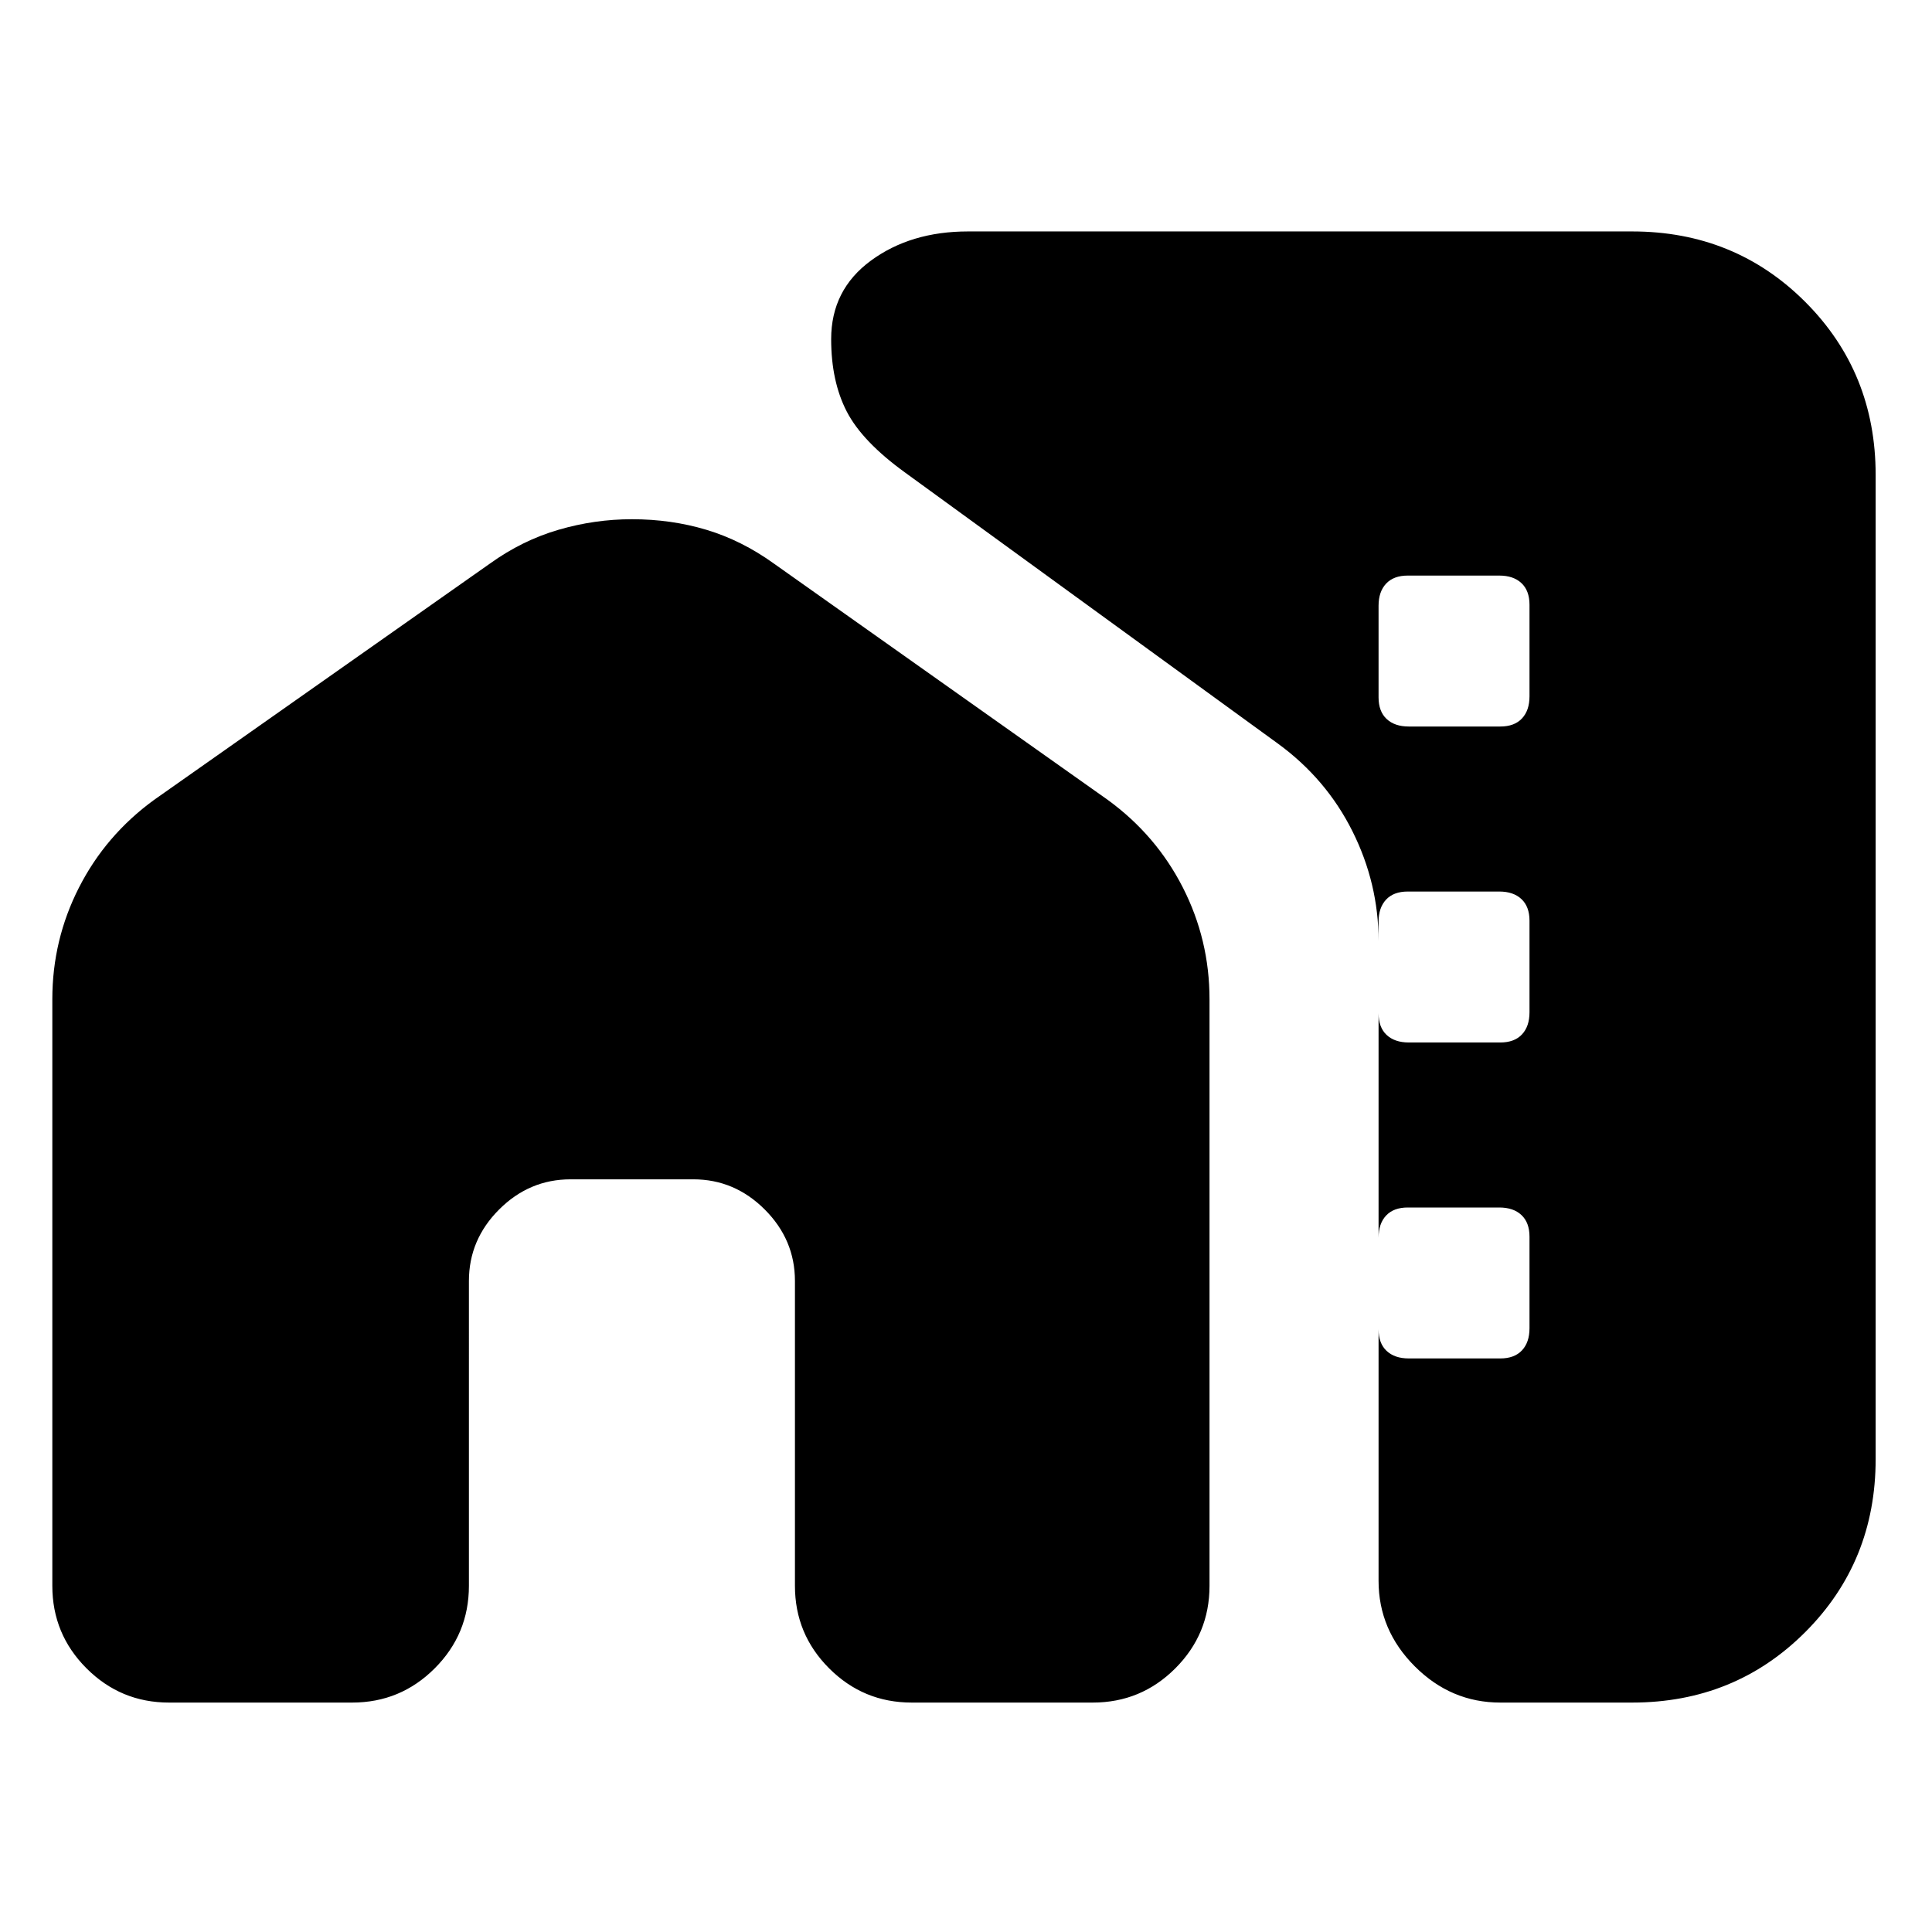 <svg xmlns="http://www.w3.org/2000/svg" height="24" viewBox="0 -960 960 960" width="24"><path d="M26-463.5Q26-493 39.25-519t37.25-43.5l167-117.5q16-11.5 34-16.75T314-702q19.5 0 37 5.25T384.5-680l166 117.5q24 17.5 37.25 43.5T601-463.5V-172q0 24-17 41t-41 17h-90q-24 0-41-17t-17-41v-151.5q0-20.5-15-35.5t-35.5-15h-61q-20.5 0-35.5 15t-15 35.5V-172q0 24-17 41t-41 17H84q-24 0-41-17t-17-41v-291.5ZM932-724v489q0 51-35 86t-86 35h-65.5q-24.5 0-42.5-18t-18-42.5v-318q0-28.5-13-54.5t-37-43.5L450-725q-21.5-15.5-29.25-30.5t-7.75-36q0-24.5 19.75-39T481-845h330q51 0 86 35t35 86ZM700-599h45.5q7 0 10.75-4t3.75-11v-45.5q0-7-4-10.75T745-674h-45.5q-7 0-10.75 4T685-659v45.5q0 7 4 10.75t11 3.75Zm0 157h45.5q7 0 10.75-4t3.75-11v-45.5q0-7-4-10.75T745-517h-45.5q-7 0-10.75 4T685-502v45.5q0 7 4 10.75t11 3.75Zm0 157h45.5q7 0 10.75-4t3.75-11v-45.5q0-7-4-10.75T745-360h-45.5q-7 0-10.75 4T685-345v45.5q0 7 4 10.75t11 3.75Z"/></svg>